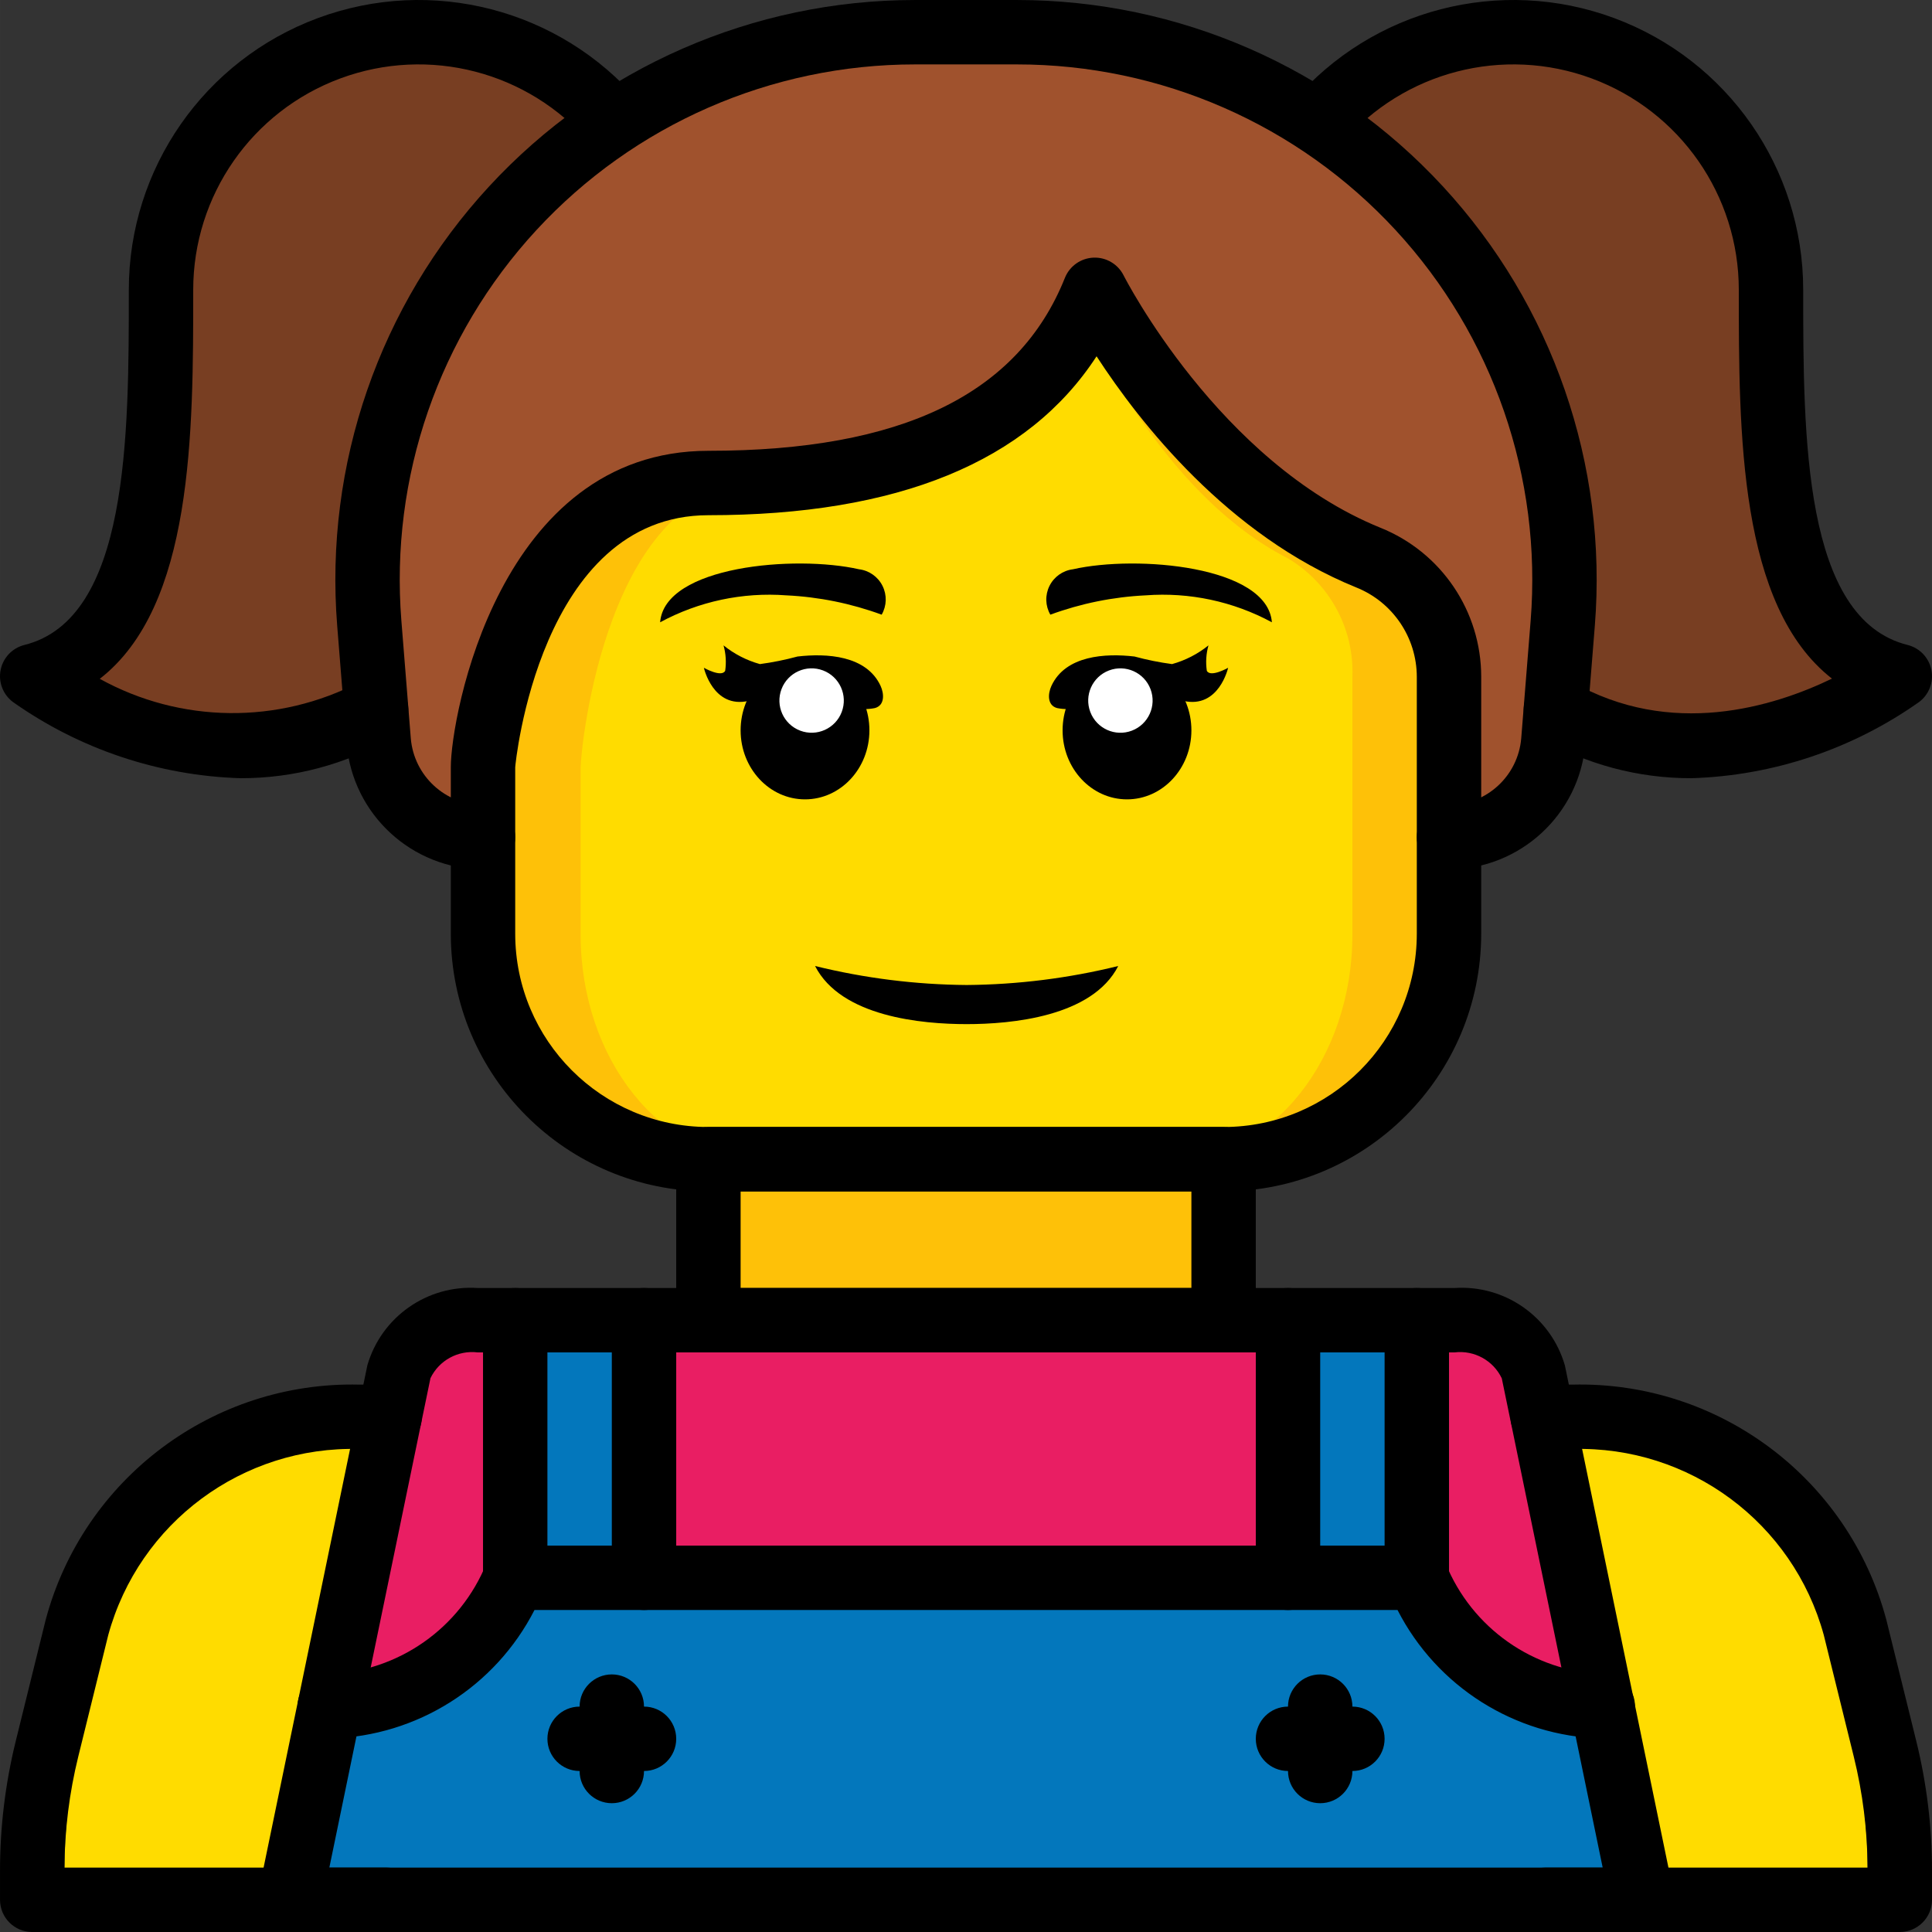 <svg height="512pt" viewBox="0 0 512 512.003" width="512pt" xmlns="http://www.w3.org/2000/svg"><rect x="0" y="0" width="512" height="512.003" fill="#333333" stroke="none"/><path d="m404.305 503.469h90.629v-7.781c.02-11.188-1.254-22.344-3.789-33.238l-7.66-32.977c-7.844-33.559-37.797-57.27-72.262-57.203h-310.441c-34.461-.066-64.414 23.645-72.258 57.203l-7.664 32.977c-2.535 10.895-3.805 22.047-3.789 33.238v7.781zm0 0" fill="#ffdc00"/><path d="m187.734 298.672h136.535v59.73h-136.535zm0 0" fill="#fec108"/><path d="m412.332 188.078c44.887 25.77 91.137-8.875 91.137-8.875-34.133-8.531-34.133-59.734-34.133-102.398 0-28.562-17.777-54.102-44.559-64.02-26.781-9.918-56.906-2.113-75.508 19.559h-186.535c-18.602-21.672-48.727-29.477-75.508-19.559-26.781 9.918-44.559 35.457-44.559 64.02 0 42.664 0 93.867-34.133 102.398 0 0 46.25 34.645 91.137 8.875zm0 0" fill="#783e22"/><path d="m384.004 221.871c14.453-.004 26.484-11.105 27.641-25.516l2.492-31.18c3.23-40.355-10.551-80.227-38.012-109.973-27.465-29.75-66.105-46.668-106.59-46.668h-27.066c-40.484 0-79.125 16.918-106.586 46.664-27.461 29.75-41.246 69.617-38.016 109.973l2.492 31.18c1.156 14.41 13.188 25.516 27.645 25.52" fill="#a0522d"/><path d="m424.621 452.184c-10.668-.34-33.965-3.668-49.152-34.047h-238.934c-15.188 30.379-38.484 33.707-49.152 34.047l18.348-88.66c2.945-8.82 11.559-14.469 20.82-13.652h258.902c9.281-.816 17.918 4.824 20.906 13.652zm0 0" fill="#e91e63"/><path d="m435.203 503.469h-358.402l10.582-51.285c10.668-.34 33.965-3.668 49.152-34.047h238.934c15.188 30.379 38.484 33.707 49.152 34.047zm0 0" fill="#0377bc"/><path d="m384.137 179.582v68.09c0 32.988-26.746 59.73-59.734 59.73h-136.531c-32.992 0-59.734-26.742-59.734-59.73v-44.203c0-4.969 8.531-75.266 59.734-75.266 39.855 0 85.332-8.531 102.398-51.199 0 0 26.055 52.109 72.473 70.965 12.906 5.199 21.367 17.703 21.395 31.613zm0 0" fill="#fec108"/><path d="m358.402 179.582v68.09c0 32.988-21.367 59.73-47.727 59.73h-109.082c-26.355 0-47.723-26.742-47.723-59.73v-44.203c0-4.969 6.816-75.266 47.723-75.266 31.844 0 68.184-8.531 81.812-51.199 0 0 20.816 52.109 57.902 70.965 11.086 6.586 17.652 18.734 17.094 31.613zm0 0" fill="#ffdc00"/><path d="m136.535 349.871h34.133v68.266h-34.133zm0 0" fill="#0377bc"/><path d="m341.336 349.871h34.133v68.266h-34.133zm0 0" fill="#0377bc"/><path d="m296.344 256.004c-6.895 13.492-28.418 15.402-40.172 15.402-11.781 0-33.273-1.91-40.168-15.402 13.145 3.238 26.629 4.93 40.168 5.035 13.543-.105 27.023-1.797 40.172-5.035zm0 0"/><path d="m233.652 162.895c-8.109-2.98-16.629-4.707-25.258-5.121-11.605-.875-23.215 1.602-33.453 7.137 1.168-14.934 35.789-17.887 52.715-14.047 2.684.332 5.02 1.988 6.223 4.406 1.207 2.422 1.121 5.285-.227 7.625zm0 0"/><path d="m278.352 162.895c8.109-2.98 16.629-4.707 25.258-5.121 11.605-.875 23.215 1.602 33.453 7.137-1.168-14.934-35.789-17.887-52.715-14.047-2.684.332-5.02 1.988-6.223 4.406-1.207 2.422-1.121 5.285.227 7.625zm0 0"/><path d="m186.535 176.969s2.43 10.902 11.832 8.777c9.398-2.125 11.191 1.957 19.293 1.305 2.77-.191 5.551-.02 8.281.504 1.934.453 3.945.484 5.895.098 2.699-.723 2.469-3.855 1.523-5.895-3.75-8.082-14.293-8.672-22.012-7.773-3.273.887-6.598 1.559-9.961 2.008-3.52-.977-6.801-2.664-9.641-4.957.617 2.191.766 4.488.434 6.738-.977 1.855-5.645-.805-5.645-.805zm0 0"/><path d="m230.402 193.551c0-10.105-7.641-18.293-17.066-18.293-9.426 0-17.066 8.188-17.066 18.293 0 10.102 7.641 18.289 17.066 18.289 9.426 0 17.066-8.188 17.066-18.289zm0 0"/><path d="m218.121 177.676c-4.406-1.676-9.336.539-11.012 4.945-1.676 4.402.539 9.332 4.945 11.008 4.402 1.676 9.332-.539 11.008-4.941 1.676-4.406-.539-9.336-4.941-11.012zm0 0" fill="#fff"/><path d="m325.465 176.969s-2.43 10.902-11.832 8.777c-9.402-2.125-11.191 1.957-19.293 1.305-2.77-.191-5.555-.02-8.281.504-1.938.453-3.945.484-5.898.098-2.699-.723-2.465-3.855-1.52-5.895 3.75-8.082 14.293-8.672 22.012-7.773 3.27.887 6.598 1.559 9.957 2.008 3.52-.977 6.801-2.664 9.645-4.957-.617 2.191-.766 4.488-.434 6.738.977 1.855 5.645-.805 5.645-.805zm0 0"/><path d="m315.734 193.551c0-10.105-7.645-18.293-17.066-18.293-9.426 0-17.07 8.188-17.07 18.293 0 10.102 7.645 18.289 17.07 18.289 9.422 0 17.066-8.188 17.066-18.289zm0 0"/><path d="m304.898 182.621c-1.676-4.402-6.605-6.617-11.012-4.941-4.402 1.676-6.617 6.605-4.941 11.012 1.676 4.402 6.605 6.617 11.012 4.941 4.402-1.676 6.617-6.605 4.941-11.012zm0 0" fill="#fff"/><path d="m435.203 512.004h-358.402c-2.566 0-4.996-1.156-6.617-3.145-1.617-1.988-2.258-4.602-1.738-7.113l28.906-139.922c3.723-12.844 15.883-21.367 29.23-20.488h258.891c13.363-.879 25.531 7.668 29.242 20.535l28.844 139.875c.516 2.512-.121 5.125-1.742 7.113s-4.051 3.145-6.613 3.145zm-347.926-17.066h337.453l-26.742-129.664c-2.262-4.742-7.301-7.508-12.516-6.871h-258.891c-5.199-.633-10.227 2.109-12.504 6.828zm0 0"/><path d="m324.27 358.402h-136.535c-4.711 0-8.531-3.82-8.531-8.531v-42.668c0-4.711 3.82-8.531 8.531-8.531h136.535c4.711 0 8.531 3.82 8.531 8.531v42.668c0 4.711-3.82 8.531-8.531 8.531zm-128-17.066h119.465v-25.598h-119.465zm0 0"/><path d="m324.27 315.738h-136.535c-37.684-.043-68.223-30.582-68.266-68.27v-44.207c0-13.02 12.586-83.793 68.266-83.793 51.238 0 82.145-14.988 94.477-45.836 1.25-3.117 4.211-5.211 7.566-5.352 3.352-.141 6.48 1.699 7.988 4.699.246.492 25.266 49.5 68.059 66.879 16.145 6.477 26.723 22.129 26.711 39.523v68.086c-.043 37.688-30.582 68.227-68.266 68.27zm-33.668-221.316c-18.18 27.961-52.691 42.113-102.867 42.113-44.812 0-51.184 66.125-51.199 66.797v44.137c.031 28.266 22.938 51.172 51.199 51.203h136.535c28.262-.031 51.168-22.938 51.199-51.203v-68.086c-.008-10.445-6.371-19.836-16.07-23.711-33.965-13.793-57.336-43.609-68.797-61.25zm0 0"/><path d="m102.402 512.004h-93.867c-4.711 0-8.531-3.82-8.531-8.535v-7.594c-.012-11.621 1.391-23.199 4.172-34.48l7.938-32.16c10.02-37.453 44.359-63.191 83.121-62.297h8.02c4.715 0 8.535 3.82 8.535 8.531 0 4.715-3.82 8.535-8.535 8.535h-8.02c-30.898-.875-58.391 19.492-66.551 49.309l-7.941 32.184c-2.375 9.637-3.609 19.516-3.668 29.441h85.328c4.711 0 8.531 3.82 8.531 8.531 0 4.715-3.82 8.535-8.531 8.535zm0 0"/><path d="m503.469 512.004h-93.867c-4.711 0-8.531-3.82-8.531-8.535 0-4.711 3.82-8.531 8.531-8.531h85.332c-.059-9.922-1.289-19.801-3.668-29.434l-7.938-32.18c-8.156-29.82-35.652-50.195-66.559-49.32h-7.938c-4.711 0-8.531-3.82-8.531-8.535 0-4.711 3.82-8.531 8.531-8.531h7.938c38.766-.895 73.109 24.848 83.125 62.309l7.938 32.156c2.781 11.281 4.184 22.855 4.172 34.473v7.594c0 4.715-3.824 8.535-8.535 8.535zm0 0"/><path d="m384.004 230.402c-4.715 0-8.535-3.82-8.535-8.531 0-4.715 3.82-8.535 8.535-8.535 9.988-.047 18.289-7.711 19.137-17.664l2.496-31.18c3.039-37.98-9.934-75.508-35.781-103.504-25.848-28-62.219-43.922-100.324-43.918h-27.059c-38.105-.004-74.477 15.918-100.324 43.914-25.848 28-38.82 65.523-35.781 103.508l2.496 31.184c.848 9.953 9.148 17.613 19.141 17.66 4.711 0 8.531 3.82 8.531 8.535 0 4.711-3.82 8.531-8.531 8.531-18.871-.09-34.551-14.562-36.148-33.363l-2.496-31.188c-3.418-42.73 11.176-84.945 40.254-116.441s69.992-49.406 112.859-49.406h27.059c42.867 0 83.781 17.91 112.859 49.406s43.672 73.711 40.254 116.438l-2.496 31.184c-1.594 18.805-17.277 33.281-36.145 33.371zm0 0"/><path d="m63.719 206.234c-21.648-.672-42.621-7.699-60.305-20.203-2.633-1.977-3.895-5.289-3.242-8.516.648-3.227 3.098-5.789 6.289-6.59 27.676-6.918 27.676-55.273 27.676-94.121-.004-32.129 19.992-60.863 50.121-72.02 30.129-11.16 64.02-2.383 84.945 21.996 3.023 3.578 2.594 8.926-.957 11.98-3.551 3.055-8.902 2.672-11.984-.855-16.273-18.965-42.633-25.797-66.07-17.121-23.438 8.676-38.992 31.027-38.988 56.02 0 37.988 0 83.848-24.766 103.094 21.406 11.824 47.316 12.117 68.984.781 4.086-2.348 9.305-.938 11.648 3.148 2.348 4.086.938 9.305-3.148 11.648-12.211 7.086-26.086 10.797-40.203 10.758zm0 0"/><path d="m448.285 206.234c-14.117.043-27.992-3.668-40.203-10.754-2.645-1.52-4.277-4.332-4.285-7.379-.004-3.051 1.613-5.871 4.25-7.402 2.637-1.527 5.891-1.535 8.535-.02 26.227 15.055 53.426 6.645 68.91-.836-24.688-19.285-24.691-65.094-24.691-103.039.004-24.992-15.551-47.344-38.988-56.02-23.438-8.676-49.797-1.844-66.07 17.121-3.082 3.527-8.434 3.91-11.984.855-3.551-3.055-3.98-8.402-.957-11.98 20.926-24.379 54.816-33.156 84.945-21.996 30.129 11.156 50.125 39.891 50.121 72.02 0 38.848 0 87.203 27.672 94.121 3.195.801 5.641 3.363 6.293 6.59.652 3.227-.609 6.539-3.242 8.516-17.688 12.5-38.656 19.527-60.305 20.203zm0 0"/><path d="m424.621 460.719-.281-.004c-22.863-.629-43.562-13.684-53.98-34.043h-228.715c-10.418 20.363-31.117 33.422-53.984 34.047-2.273.117-4.496-.699-6.156-2.254-1.664-1.559-2.617-3.723-2.648-6-.074-2.262.758-4.461 2.305-6.113 1.547-1.648 3.688-2.617 5.949-2.691 18.492-.699 34.852-12.184 41.793-29.336 1.445-2.895 4.398-4.723 7.633-4.723h238.934c3.23 0 6.188 1.828 7.633 4.719 6.941 17.152 23.301 28.637 41.793 29.336 4.711.074 8.473 3.957 8.398 8.668-.074 4.715-3.957 8.473-8.668 8.398zm0 0"/><path d="m136.535 426.672c-4.711 0-8.531-3.824-8.531-8.535v-68.266c0-4.715 3.82-8.535 8.531-8.535 4.715 0 8.535 3.82 8.535 8.535v68.266c0 4.711-3.82 8.535-8.535 8.535zm0 0"/><path d="m170.668 426.672c-4.711 0-8.531-3.824-8.531-8.535v-68.266c0-4.715 3.82-8.535 8.531-8.535 4.715 0 8.535 3.82 8.535 8.535v68.266c0 4.711-3.82 8.535-8.535 8.535zm0 0"/><path d="m375.469 426.672c-4.715 0-8.535-3.824-8.535-8.535v-68.266c0-4.715 3.82-8.535 8.535-8.535 4.711 0 8.535 3.82 8.535 8.535v68.266c0 4.711-3.824 8.535-8.535 8.535zm0 0"/><path d="m341.336 426.672c-4.715 0-8.535-3.824-8.535-8.535v-68.266c0-4.715 3.82-8.535 8.535-8.535 4.711 0 8.531 3.82 8.531 8.535v68.266c0 4.711-3.82 8.535-8.531 8.535zm0 0"/><path d="m162.137 477.871c-4.715 0-8.535-3.82-8.535-8.535v-17.066c0-4.711 3.82-8.531 8.535-8.531 4.711 0 8.531 3.82 8.531 8.531v17.066c0 4.715-3.82 8.535-8.531 8.535zm0 0"/><path d="m170.668 469.336h-17.066c-4.711 0-8.531-3.82-8.531-8.531 0-4.715 3.82-8.535 8.531-8.535h17.066c4.715 0 8.535 3.82 8.535 8.535 0 4.711-3.82 8.531-8.535 8.531zm0 0"/><path d="m349.867 477.871c-4.711 0-8.531-3.82-8.531-8.535v-17.066c0-4.711 3.82-8.531 8.531-8.531 4.715 0 8.535 3.82 8.535 8.531v17.066c0 4.715-3.82 8.535-8.535 8.535zm0 0"/><path d="m358.402 469.336h-17.066c-4.715 0-8.535-3.82-8.535-8.531 0-4.715 3.82-8.535 8.535-8.535h17.066c4.711 0 8.531 3.82 8.531 8.535 0 4.711-3.82 8.531-8.531 8.531zm0 0"/></svg>